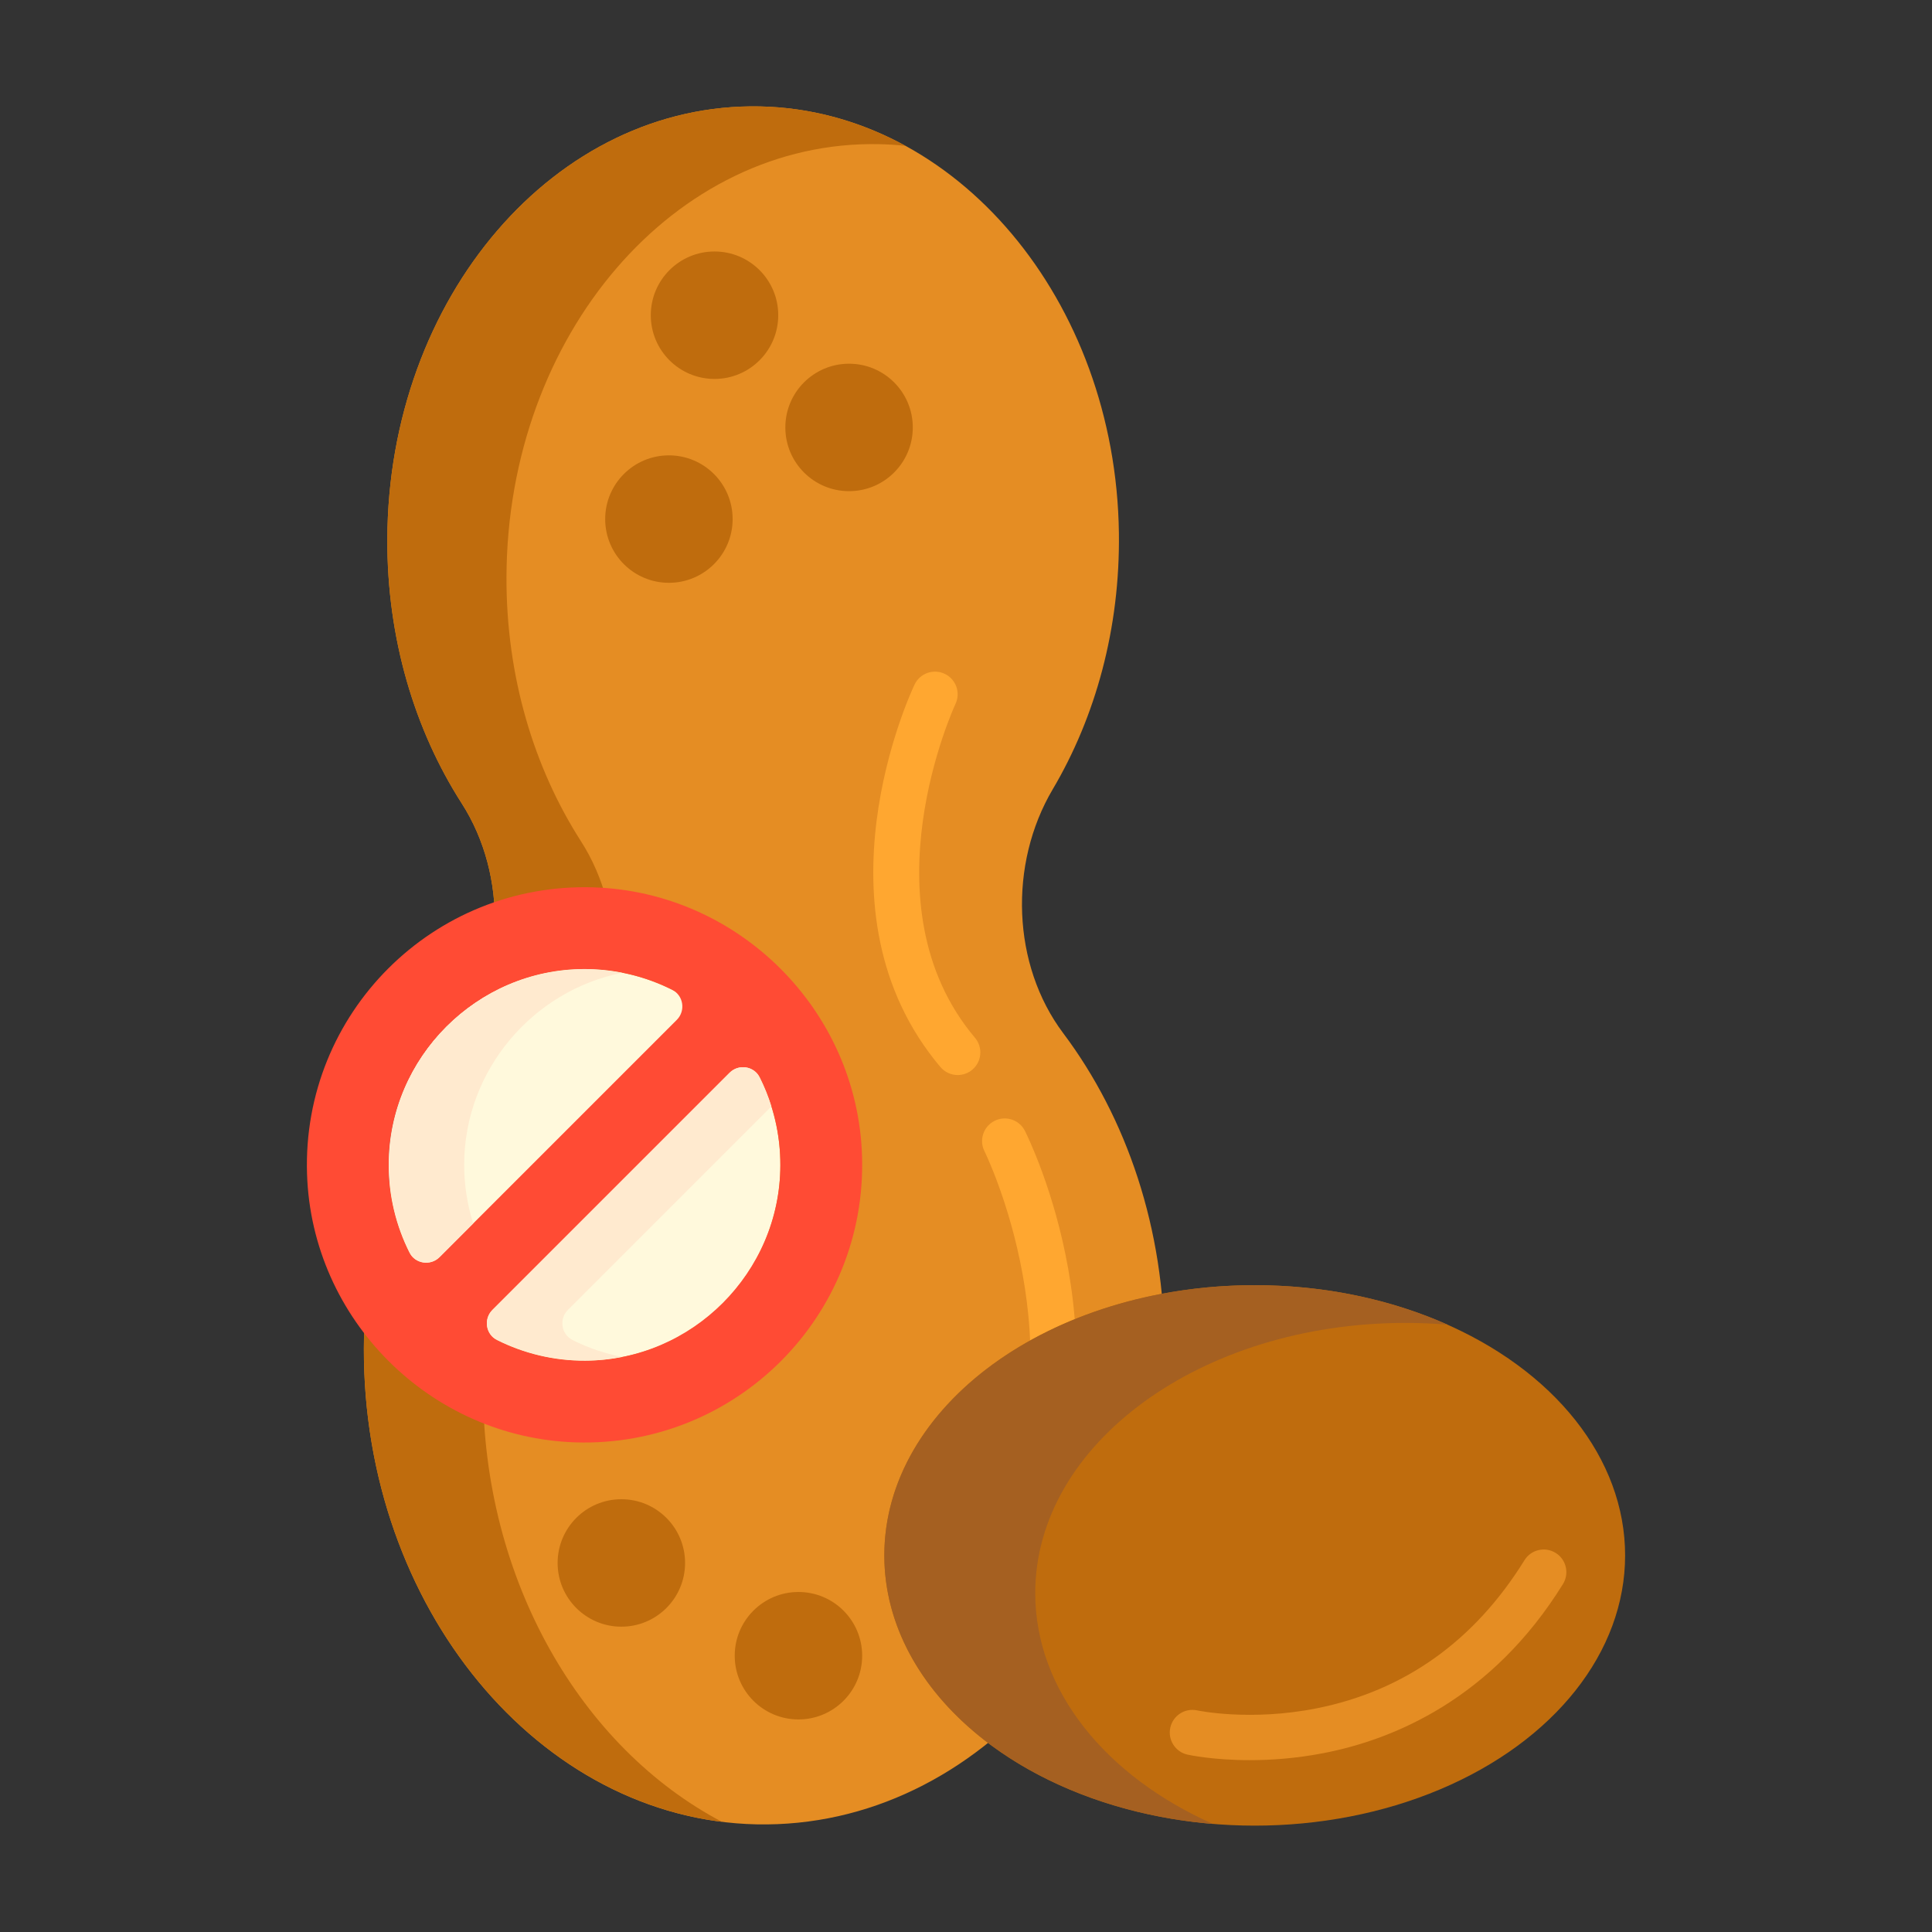 <?xml version="1.0" encoding="utf-8"?>
<!-- Generator: Adobe Illustrator 22.1.0, SVG Export Plug-In . SVG Version: 6.00 Build 0)  -->
<svg version="1.1" id="Layer_1" xmlns="http://www.w3.org/2000/svg" xmlns:xlink="http://www.w3.org/1999/xlink" x="0px" y="0px"
	 viewBox="0 0 512 512" style="enable-background:new 0 0 512 512;" xml:space="preserve">
<rect x="0" y="0" width="512" height="512" fill="#333333" stroke="none"/>
<style type="text/css">
	.st0{fill:#FFF9DC;}
	.st1{fill:#FFB74B;}
	.st2{fill:#FF624B;}
	.st3{fill:#FF9079;}
	.st4{fill:#FF4B34;}
	.st5{fill:#FFEACF;}
	.st6{fill:#FFA730;}
	.st7{fill:#FFD551;}
	.st8{fill:#FFF7CA;}
	.st9{fill:#E58D23;}
	.st10{fill:#BF6C0D;}
	.st11{fill:#FFD59A;}
	.st12{fill:#A56021;}
	.st13{fill:#EACF32;}
	.st14{fill:#CCC033;}
	.st15{fill:#FCE575;}
	.st16{fill:#AD9B18;}
	.st17{fill:#FFEEA4;}
	.st18{fill:#FFF4C1;}
	.st19{fill:#FFDF74;}
	.st20{fill:#FFC34C;}
	.st21{fill:#8C4C17;}
	.st22{fill:#F9BB32;}
	.st23{fill:#DB9C2E;}
	.st24{fill:#FCF9DE;}
	.st25{fill:#FFEA63;}
	.st26{fill:#99AF17;}
	.st27{fill:#FCDA4F;}
	.st28{fill:#FFECCD;}
	.st29{fill:#FFEDCB;}
	.st30{fill:#FFEBCD;}
	.st31{fill:#FFEBCE;}
	.st32{fill:#FFECCC;}
</style>
<g>
	<g>
		<g>
			<g>
				<path class="st9" d="M120.912,277.252c-15.233,21.756-24.42,49.694-24.483,80.186c-0.14,68.402,46.448,124.84,104.074,126.033
					c59.291,1.227,107.831-55.332,108.089-125.473c0.119-32.32-10.036-61.832-26.823-84.187
					c-13.579-18.082-14.517-44.795-2.782-64.646c11.335-19.174,17.873-42.637,17.535-67.94
					c-0.825-61.677-43.159-111.964-95.128-113.021c-54.171-1.102-98.514,50.579-98.75,114.667
					c-0.097,26.318,7.261,50.6,19.718,70.031C134.669,232.099,133.916,258.679,120.912,277.252z"/>
			</g>
			<g>
				<path class="st10" d="M128.007,367.437c0.063-30.492,9.25-58.43,24.483-80.186c13.004-18.573,13.757-45.153,1.45-64.349
					c-12.457-19.432-19.815-43.713-19.718-70.031c0.236-64.088,44.579-115.768,98.75-114.667c2.353,0.048,4.686,0.2,6.997,0.446
					c-11.795-6.451-24.848-10.167-38.575-10.446c-54.17-1.102-98.513,50.579-98.75,114.667c-0.097,26.319,7.261,50.6,19.718,70.031
					c12.307,19.196,11.554,45.776-1.45,64.349c-15.233,21.756-24.42,49.693-24.483,80.186
					c-0.133,64.722,41.573,118.724,94.878,125.358C153.997,463.163,127.902,418.655,128.007,367.437z"/>
			</g>
			<g>
				<path class="st6" d="M253.803,284.898c-1.706,0-3.401-0.724-4.588-2.13c-34.806-41.239-8.004-98.918-6.847-101.354
					c1.425-2.993,5.007-4.264,7.995-2.842c2.991,1.422,4.264,4.998,2.846,7.989l0,0c-0.25,0.528-24.604,53.182,5.176,88.467
					c2.138,2.532,1.817,6.318-0.715,8.455C256.544,284.434,255.17,284.898,253.803,284.898z"/>
			</g>
			<g>
				<path class="st6" d="M268.073,413.403c-0.936,0-1.884-0.219-2.771-0.682c-2.938-1.533-4.077-5.157-2.544-8.095
					c24.187-46.36-1.599-99.013-1.862-99.54c-1.481-2.961-0.285-6.566,2.675-8.05c2.962-1.485,6.562-0.293,8.049,2.664
					c1.19,2.368,28.851,58.582,1.777,110.476C272.327,412.229,270.237,413.403,268.073,413.403z"/>
			</g>
			<g>
				<g>
					<circle class="st10" cx="189.354" cy="83.534" r="16.888"/>
				</g>
			</g>
			<g>
				<g>
					<circle class="st10" cx="177.268" cy="137.562" r="16.888"/>
				</g>
			</g>
			<g>
				<g>
					<circle class="st10" cx="164.664" cy="414.199" r="16.888"/>
				</g>
			</g>
			<g>
				<g>
					<circle class="st10" cx="211.597" cy="438.781" r="16.888"/>
				</g>
			</g>
			<g>
				<g>
					<circle class="st10" cx="225.011" cy="113.275" r="16.888"/>
				</g>
			</g>
		</g>
		<g>
			<g>
				<g>
					<ellipse class="st10" cx="332.511" cy="412.2" rx="98.16" ry="71.613"/>
				</g>
				<g>
					<path class="st12" d="M274.351,422.2c0-39.551,43.948-71.613,98.16-71.613c3.753,0,7.455,0.159,11.099,0.458
						c-14.885-6.634-32.379-10.458-51.099-10.458c-54.212,0-98.16,32.062-98.16,71.613c0,36.812,38.076,67.132,87.062,71.154
						C293.19,470.776,274.351,448.094,274.351,422.2z"/>
				</g>
				<g>
					<path class="st9" d="M331.218,466.461c-9.718,0-16.103-1.376-16.515-1.467c-3.234-0.717-5.276-3.92-4.561-7.155
						c0.716-3.231,3.913-5.271,7.143-4.564c0.139,0.03,14.069,2.964,31.686-0.558c23.258-4.651,41.772-17.854,55.03-39.242
						c1.745-2.817,5.444-3.685,8.261-1.939c2.816,1.746,3.685,5.444,1.938,8.261c-18.912,30.511-44.919,41.199-63.405,44.791
						C343.503,466.005,336.809,466.461,331.218,466.461z"/>
				</g>
			</g>
		</g>
	</g>
	<g>
		<g>
			<path class="st0" d="M154.908,256.805c-28.615,0-51.895,23.28-51.895,51.895c0,28.615,23.28,51.896,51.895,51.896
				c28.616,0,51.896-23.281,51.896-51.896C206.804,280.085,183.524,256.805,154.908,256.805z"/>
		</g>
		<g>
			<path class="st4" d="M157.316,235.16c-42.541-1.358-77.307,33.408-75.949,75.949c1.23,38.525,32.607,69.903,71.133,71.133
				c42.541,1.358,77.307-33.408,75.949-75.949C227.219,267.767,195.842,236.389,157.316,235.16z M154.715,256.806
				c8.407-0.031,16.358,1.948,23.398,5.483c3.028,1.52,3.641,5.59,1.245,7.986l-62.876,62.876c-2.396,2.396-6.466,1.783-7.986-1.245
				c-3.534-7.04-5.514-14.99-5.483-23.396C103.115,280.207,126.413,256.909,154.715,256.806z M155.128,360.595
				c-8.399,0.035-16.344-1.936-23.381-5.46c-3.031-1.518-3.646-5.591-1.249-7.988l62.856-62.856c2.397-2.397,6.47-1.782,7.988,1.249
				c3.524,7.036,5.495,14.979,5.46,23.377C206.687,337.199,183.411,360.477,155.128,360.595z"/>
		</g>
		<g>
			<g>
				<path class="st5" d="M193.355,284.291l-62.856,62.856c-2.397,2.397-1.782,6.47,1.249,7.988c7.037,3.524,14.981,5.495,23.38,5.46
					c3.336-0.014,6.599-0.361,9.766-0.99c-4.628-0.909-9.045-2.417-13.146-4.471c-3.031-1.518-3.646-5.591-1.249-7.988
					l53.931-53.931c-0.832-2.654-1.858-5.224-3.087-7.677C199.825,282.509,195.753,281.894,193.355,284.291z"/>
			</g>
			<g>
				<path class="st5" d="M103.013,308.509c-0.03,8.406,1.949,16.356,5.484,23.396c1.52,3.028,5.59,3.641,7.986,1.245l8.919-8.919
					c-1.561-4.965-2.409-10.243-2.389-15.722c0.09-24.957,18.22-46.012,41.909-50.714c-3.304-0.649-6.713-1.002-10.207-0.989
					C126.412,256.909,103.115,280.207,103.013,308.509z"/>
			</g>
		</g>
	</g>
</g>
</svg>

